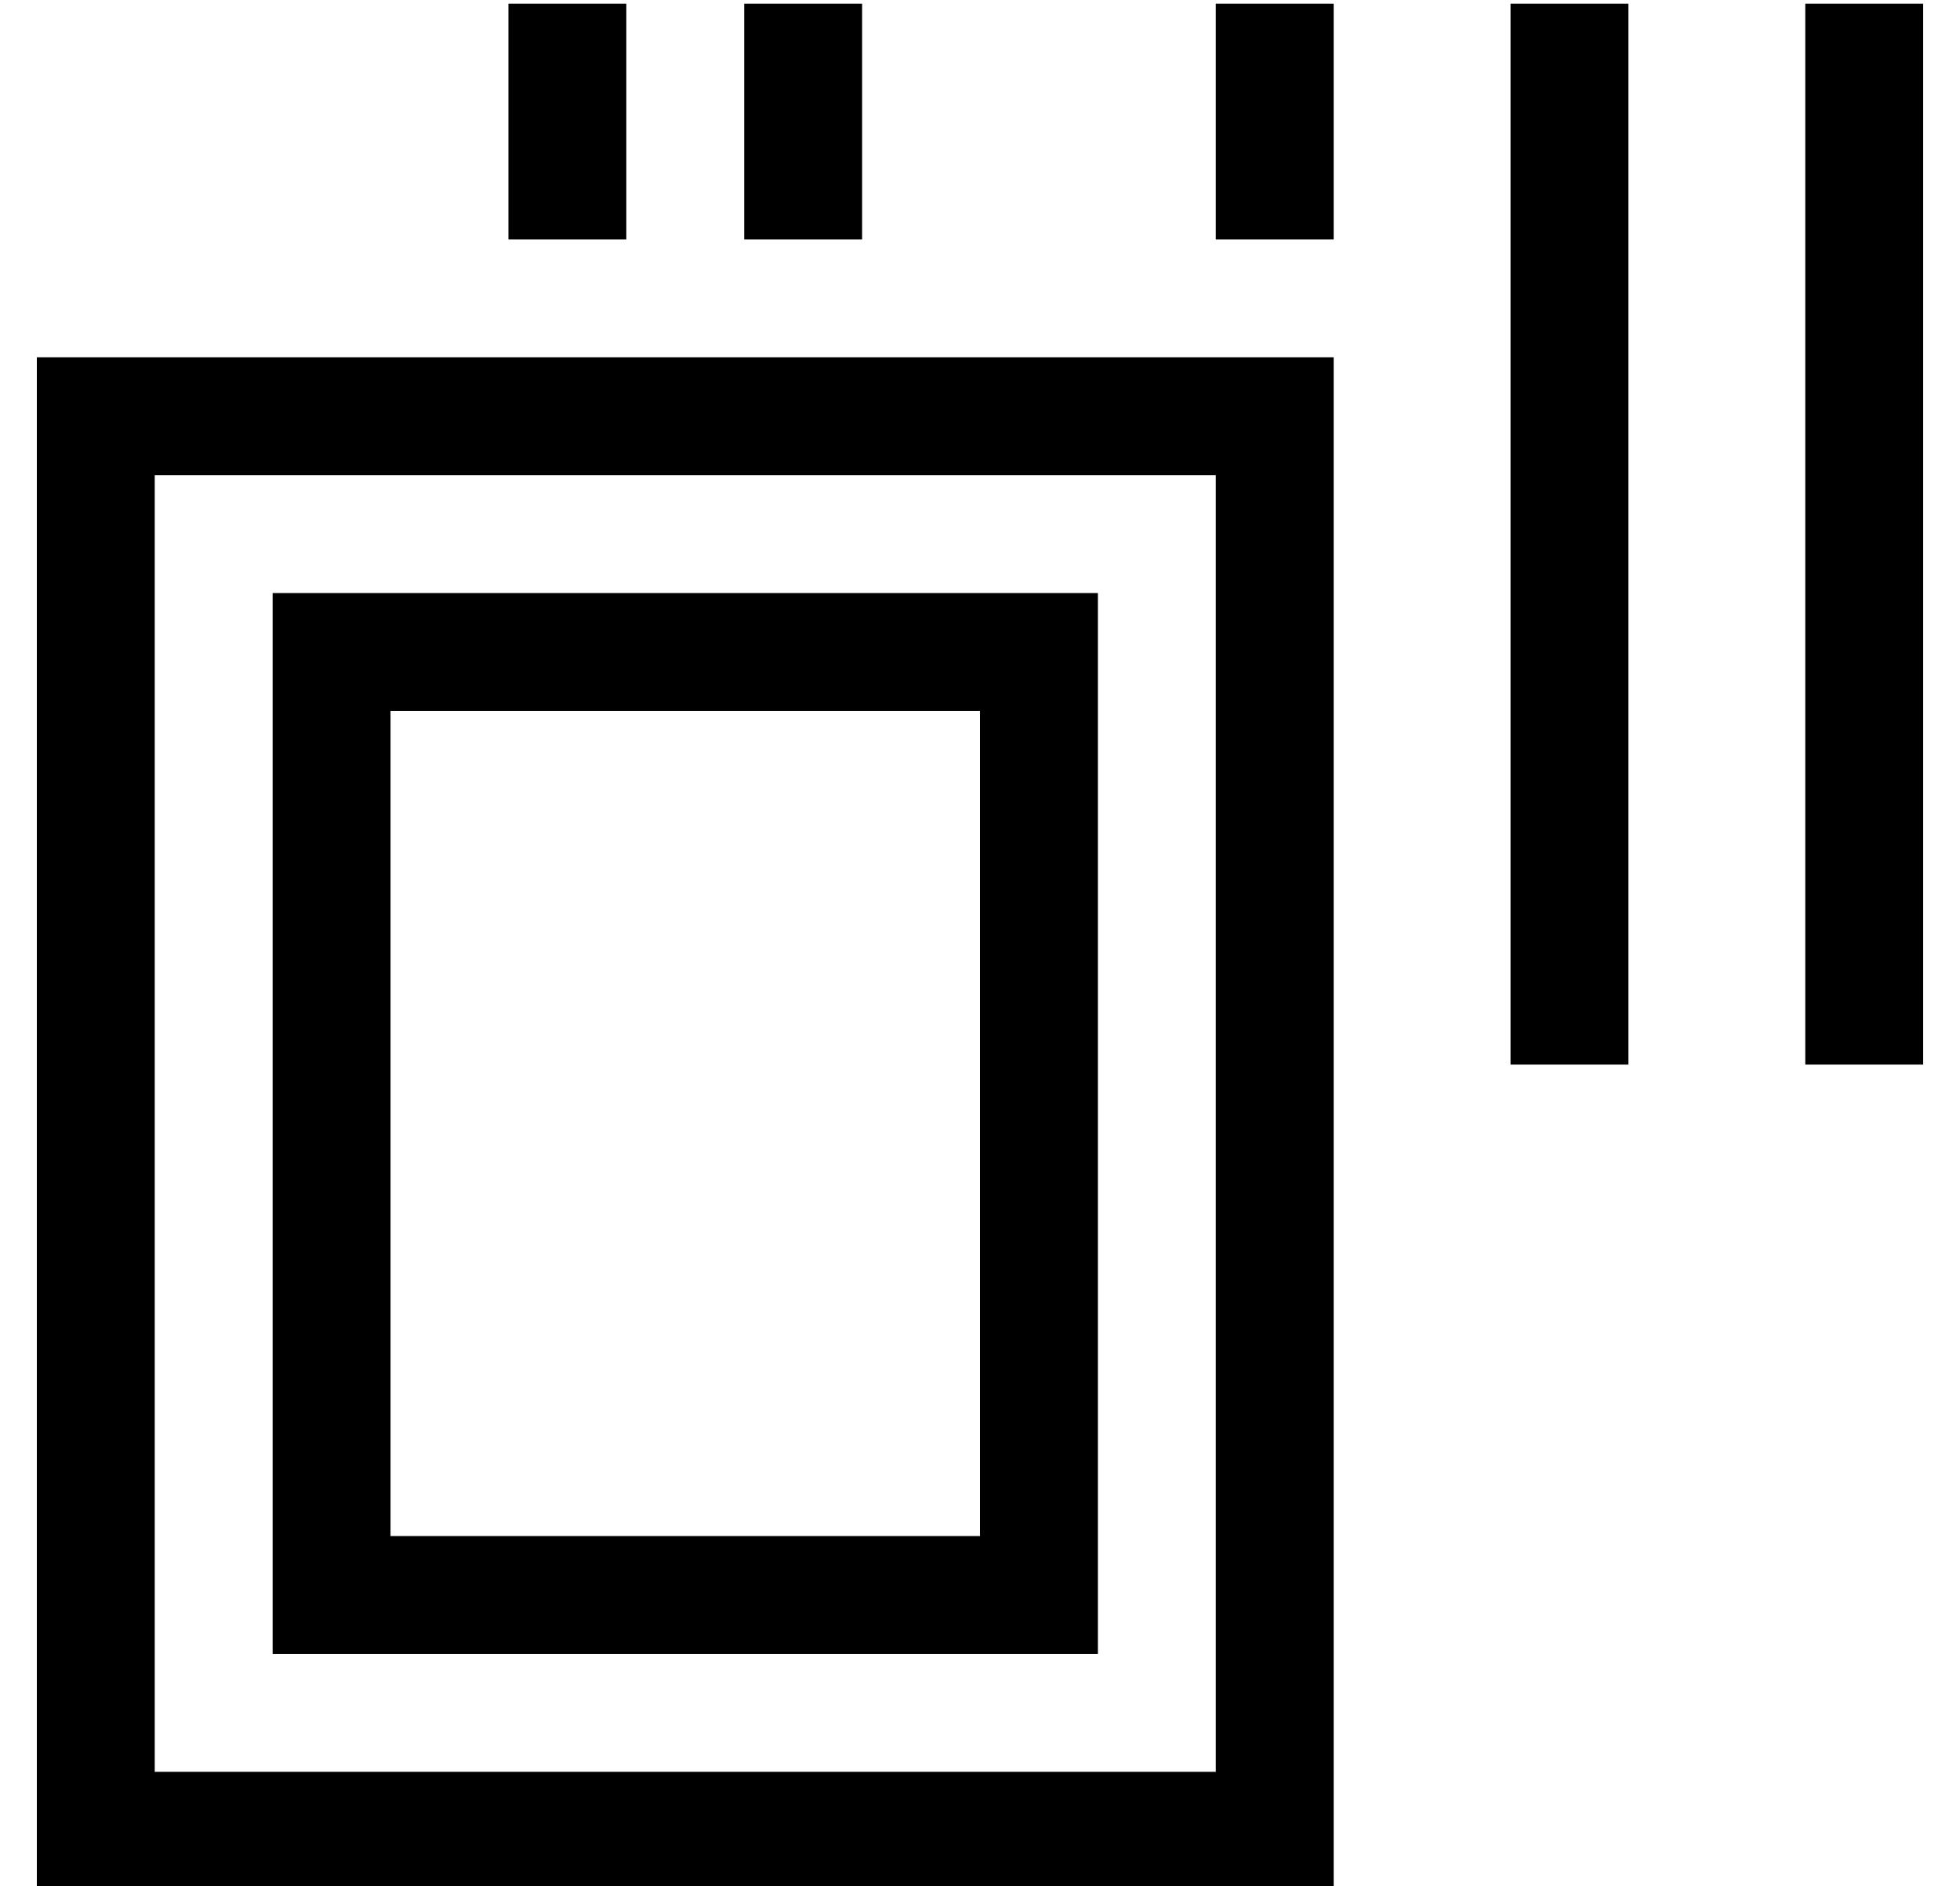 <?xml version="1.0" standalone="no"?>
<!DOCTYPE svg PUBLIC "-//W3C//DTD SVG 1.1//EN" "http://www.w3.org/Graphics/SVG/1.1/DTD/svg11.dtd" >
<svg xmlns="http://www.w3.org/2000/svg" xmlns:xlink="http://www.w3.org/1999/xlink" version="1.1" viewBox="-10 -40 532 512">
   <path fill="currentColor"
d="M128 -39v64v-64v64h32v0v-64v0h-32v0zM320 -39v64v-64v64h32v0v-64v0h-32v0zM224 -39h-32h32h-32v64v0h32v0v-64v0zM400 -39v288v-288v288h32v0v-288v0h-32v0zM512 -39h-32h32h-32v288v0h32v0v-288v0zM320 89v352v-352v352h-288v0v-352v0h288v0zM32 57h-32h32h-32v32v0
v352v0v32v0h32h320v-32v0v-352v0v-32v0h-32h-288zM96 153h160h-160h160v224v0h-160v0v-224v0zM64 121v32v-32v32v224v0v32v0h32h192v-32v0v-224v0v-32v0h-32h-192z" />
</svg>
